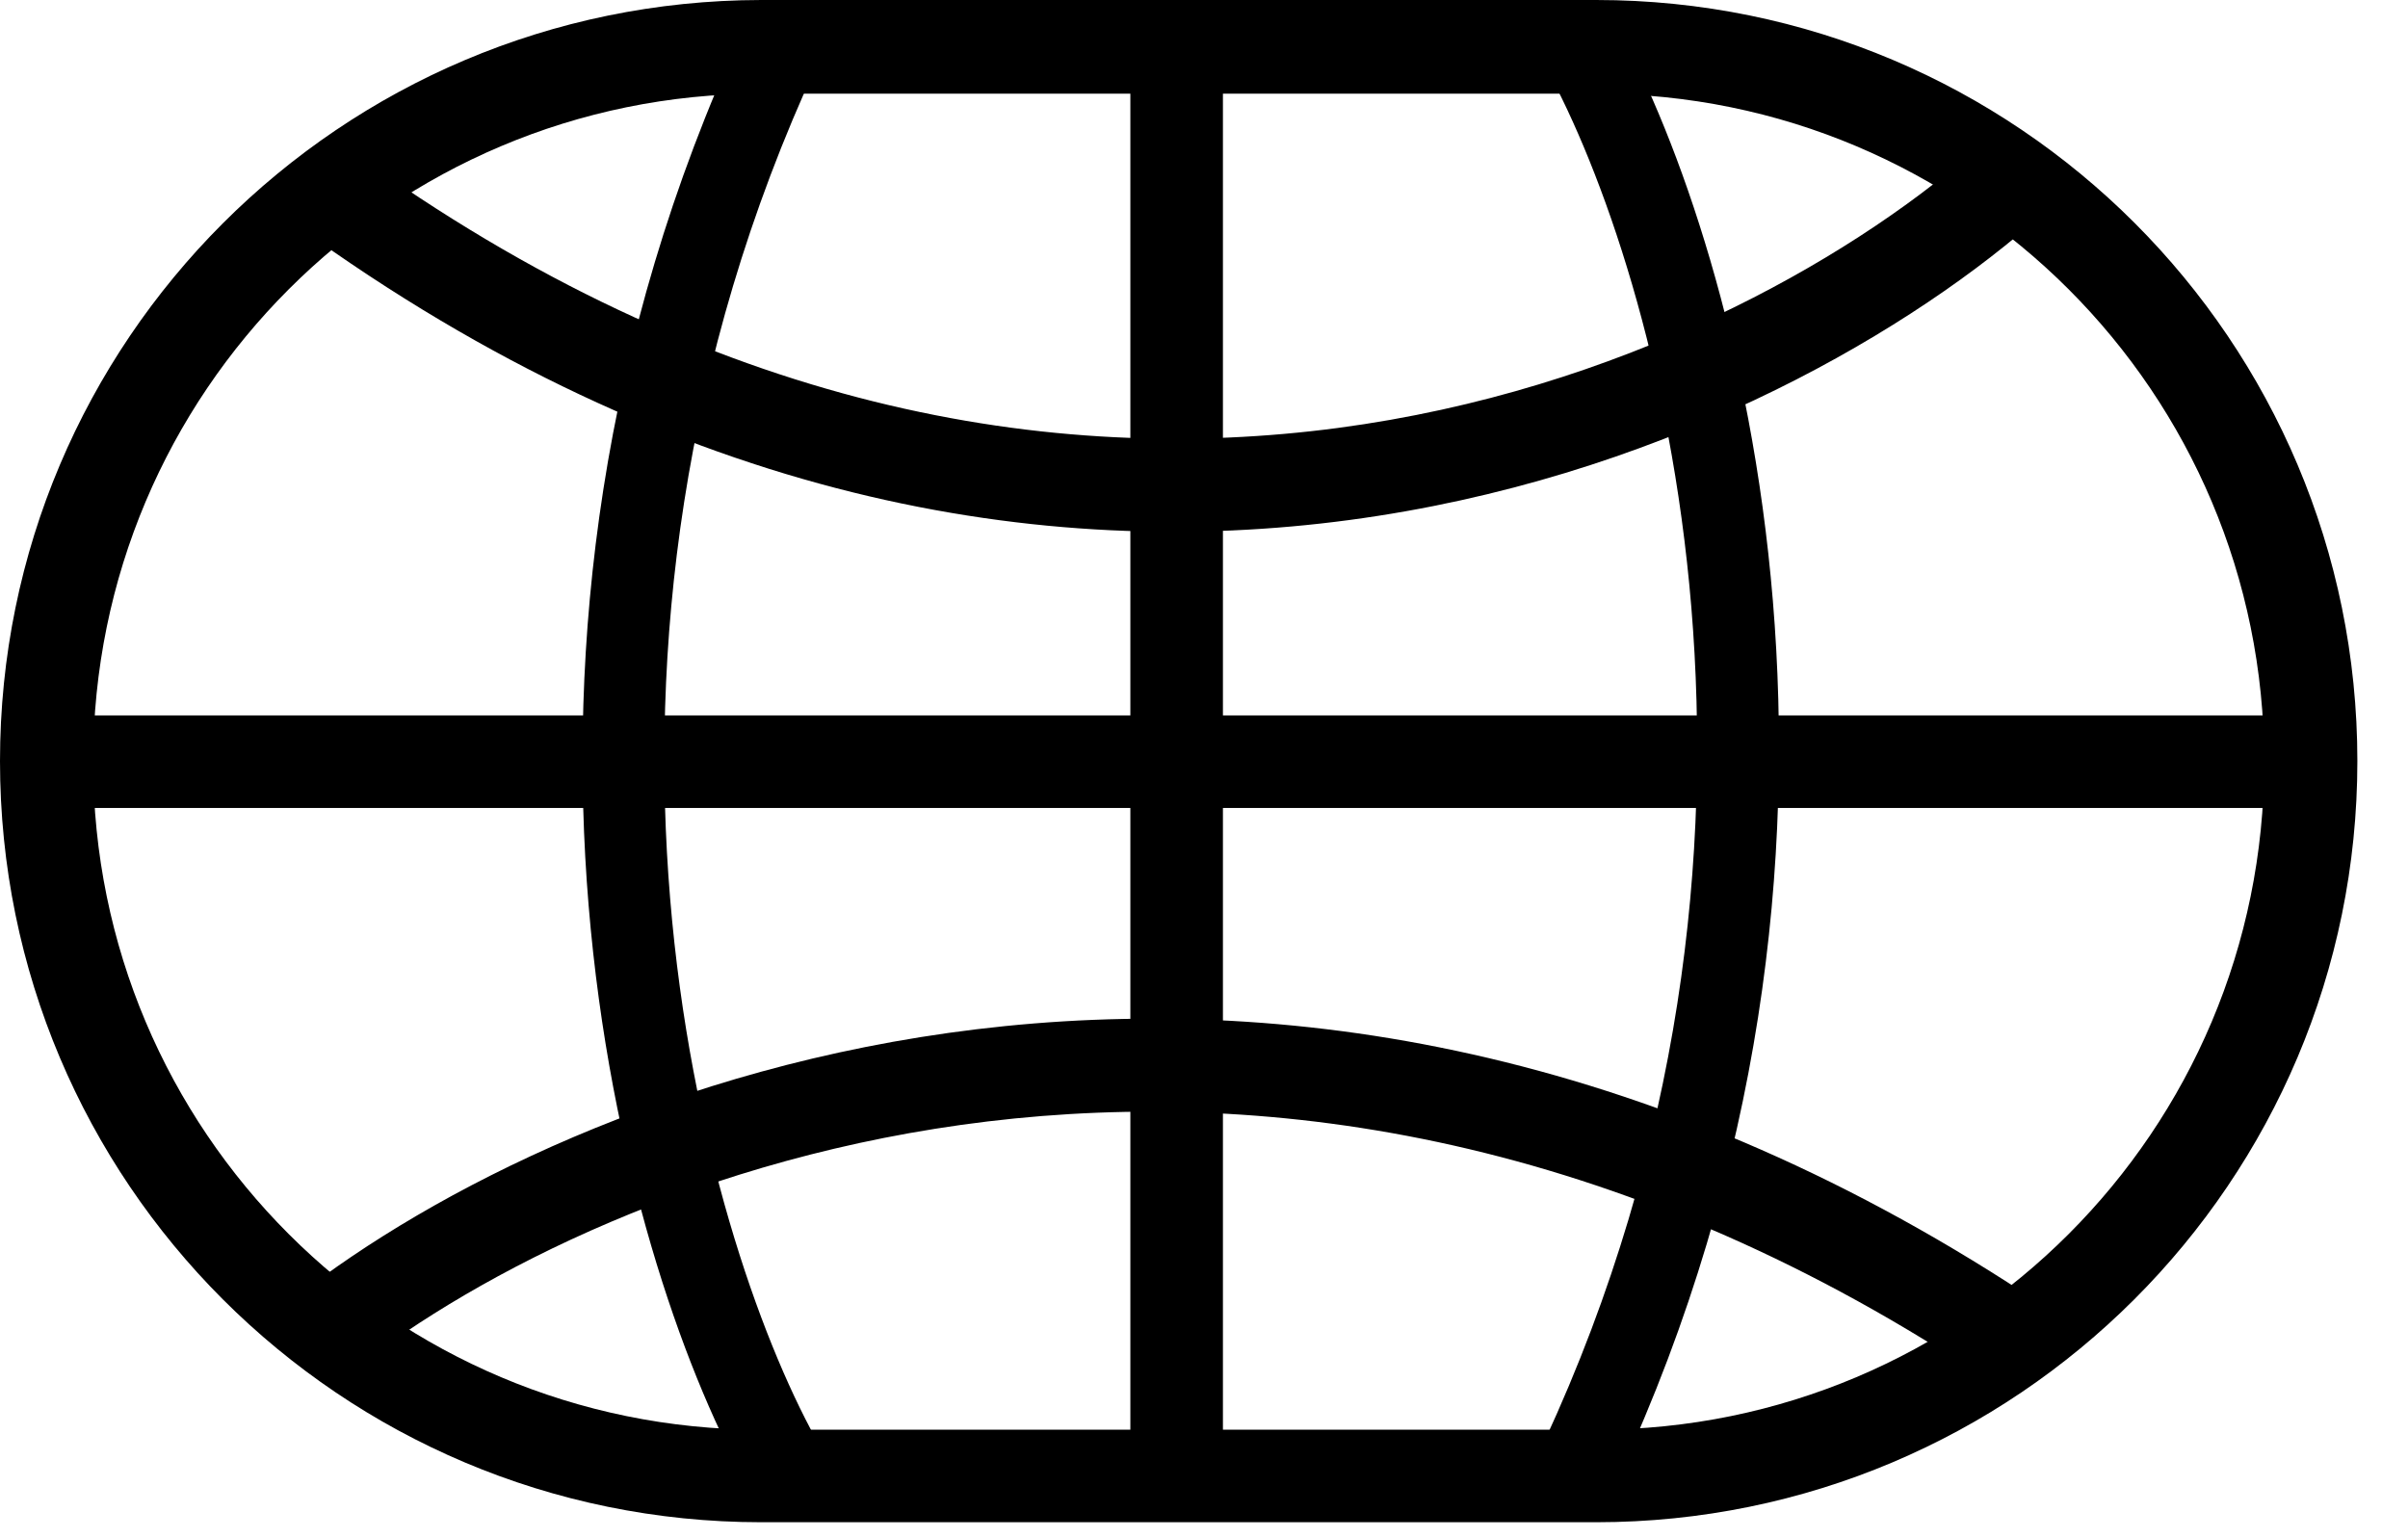 <svg width="36" height="23" viewBox="0 0 36 23" fill="none" xmlns="http://www.w3.org/2000/svg">
<path d="M24.197 22.078C28.537 12.706 26.017 3.76 24.18 0.403L23.103 0.992C24.803 4.085 27.23 12.62 23.086 21.557L24.197 22.078Z" fill="black"/>
<path d="M11.108 0.445C6.767 9.817 9.288 18.762 11.125 22.112L12.201 21.522C10.501 18.429 8.075 9.894 12.218 0.957L11.108 0.445Z" fill="black"/>
<path d="M30.288 19.352C18.908 11.885 8.451 16.242 4.435 19.386L5.289 20.48C8.989 17.584 18.789 13.466 29.528 20.514L30.288 19.352Z" fill="black"/>
<path d="M4.452 3.384C15.85 11.663 26.341 6.827 30.365 3.35L29.46 2.299C25.76 5.503 15.995 10.04 5.272 2.265L4.452 3.384Z" fill="black"/>
<path d="M18.283 22.068H16.899V0.7H18.283V22.068Z" fill="black"/>
<path d="M11.38 21.377C5.861 21.377 1.393 16.908 1.393 11.389C1.393 5.87 5.861 1.401 11.38 1.401H23.863C29.382 1.401 33.85 5.87 33.85 11.389C33.85 16.908 29.382 21.377 23.863 21.377H11.38ZM0 11.38C0 17.669 5.092 22.761 11.38 22.761H23.863C30.142 22.761 35.243 17.669 35.243 11.38C35.243 5.092 30.151 1.52588e-05 23.863 1.52588e-05H11.38C5.092 0.009 0 5.101 0 11.38Z" fill="black"/>
<path d="M34.328 12.081H0.854V10.697H34.328V12.081Z" fill="black"/>
</svg>
